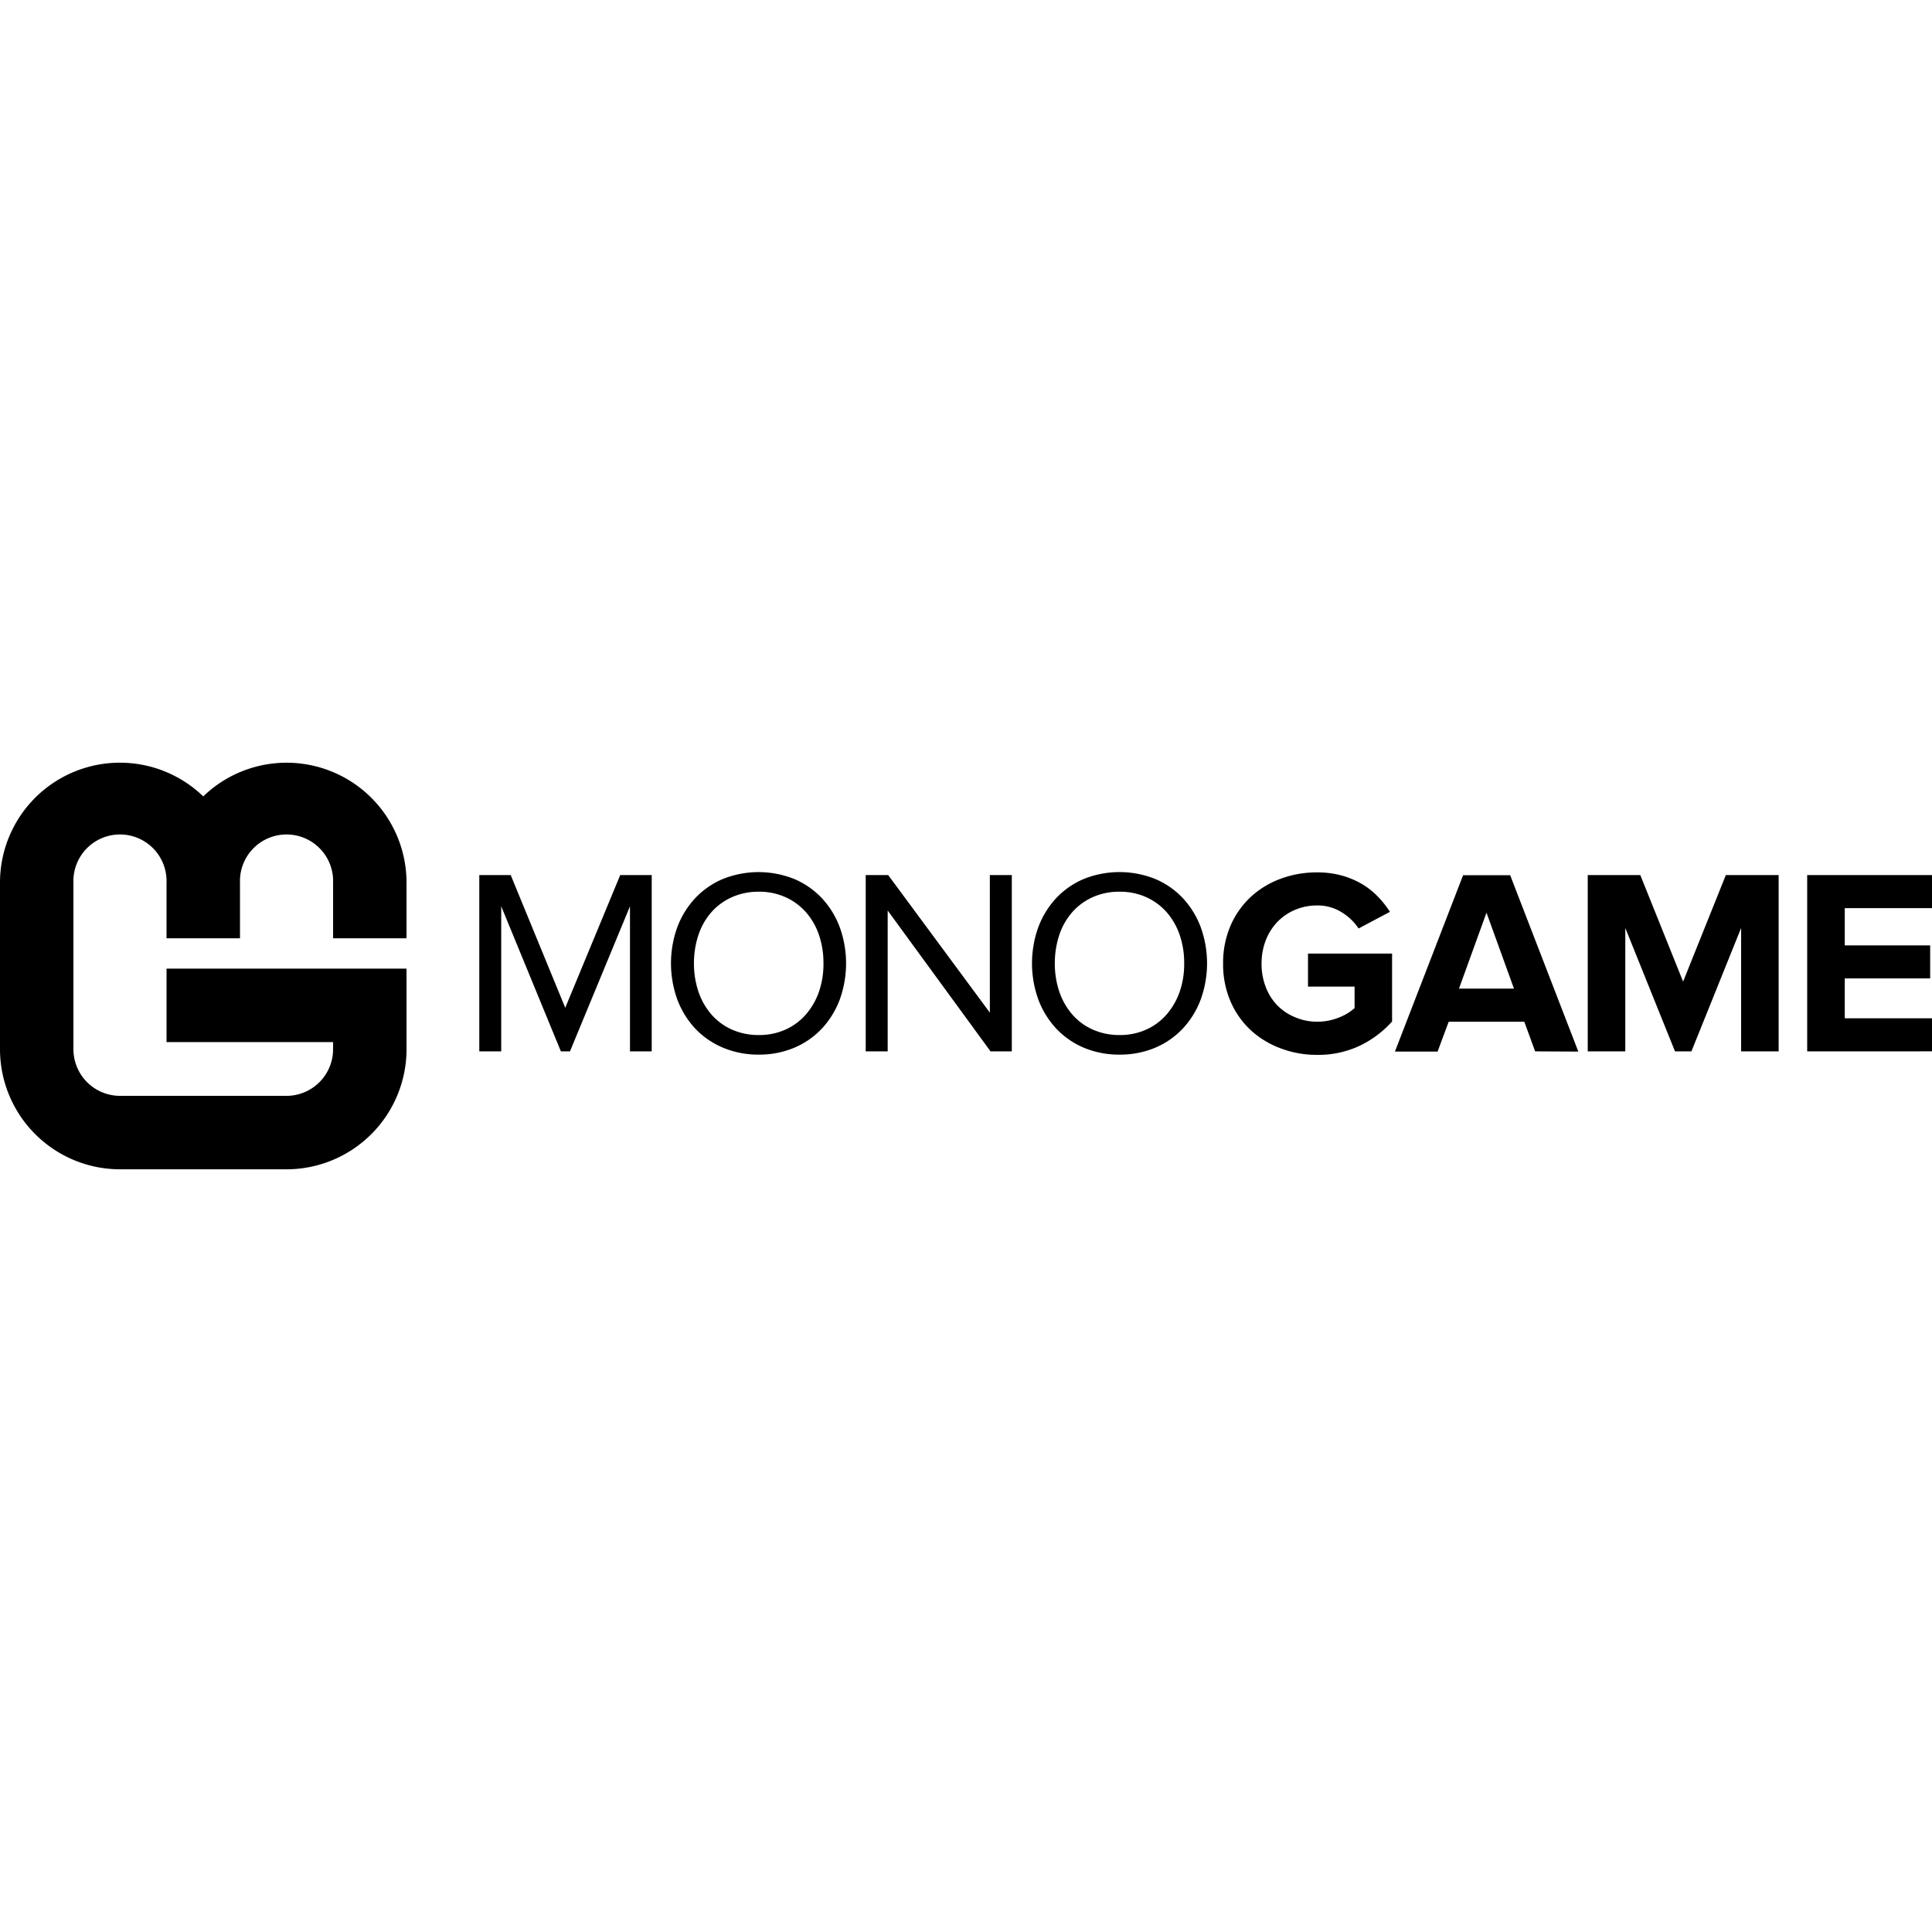 <svg xmlns="http://www.w3.org/2000/svg" xmlns:xlink="http://www.w3.org/1999/xlink" width="128" height="128" viewBox="0 0 128 128"><path fill="currentColor" d="M7.852 50.531A7.944 7.944 0 0 0 0 58.482V69.52a7.96 7.96 0 0 0 7.951 7.95h11.035a7.96 7.96 0 0 0 7.948-7.95v-5.347h-15.9v4.867h11.034v.48a3.09 3.09 0 0 1-3.082 3.083H7.951a3.09 3.09 0 0 1-3.086-3.082V58.483a3.086 3.086 0 1 1 6.168 0v3.68H15.9v-3.68a3.086 3.086 0 1 1 6.168 0v3.68h4.865v-3.68a7.947 7.947 0 0 0-13.468-5.72a7.94 7.94 0 0 0-5.613-2.232m66.318 7.246a6.4 6.4 0 0 0-2.363.455a5.4 5.4 0 0 0-1.832 1.272a5.8 5.8 0 0 0-1.182 1.92a7.06 7.06 0 0 0 0 4.799a5.8 5.8 0 0 0 1.182 1.92a5.4 5.4 0 0 0 1.832 1.271a6 6 0 0 0 2.365.457a6 6 0 0 0 2.363-.457a5.4 5.4 0 0 0 1.83-1.271a5.8 5.8 0 0 0 1.184-1.92a7.05 7.05 0 0 0 0-4.8a5.8 5.8 0 0 0-1.184-1.92a5.4 5.4 0 0 0-1.83-1.27a6.4 6.4 0 0 0-2.365-.456m-23.916.002a6.4 6.4 0 0 0-2.365.457a5.4 5.4 0 0 0-1.83 1.27a5.8 5.8 0 0 0-1.184 1.918a7.06 7.06 0 0 0 0 4.799a5.8 5.8 0 0 0 1.184 1.92a5.4 5.4 0 0 0 1.847 1.271a6 6 0 0 0 2.367.457a6 6 0 0 0 2.348-.455a5.4 5.4 0 0 0 1.83-1.27a5.8 5.8 0 0 0 1.184-1.921a7.06 7.06 0 0 0 0-4.797a5.8 5.8 0 0 0-1.184-1.922a5.4 5.4 0 0 0-1.83-1.27a6.4 6.4 0 0 0-2.367-.457m36.998.02a6.8 6.8 0 0 0-2.408.422a5.9 5.9 0 0 0-1.98 1.205a5.65 5.65 0 0 0-1.34 1.908a6.2 6.2 0 0 0-.49 2.504a6.2 6.2 0 0 0 .49 2.504a5.65 5.65 0 0 0 1.34 1.91a6 6 0 0 0 1.98 1.203a6.7 6.7 0 0 0 2.408.432a6.4 6.4 0 0 0 2.838-.606a6.8 6.8 0 0 0 2.139-1.607v-4.498h-5.57v2.191h3.085v1.424a3.4 3.4 0 0 1-1.023.617a3.8 3.8 0 0 1-1.463.283a3.7 3.7 0 0 1-1.463-.3a3.5 3.5 0 0 1-1.18-.793a3.6 3.6 0 0 1-.761-1.22a4.2 4.2 0 0 1-.272-1.536a4.2 4.2 0 0 1 .272-1.527a3.7 3.7 0 0 1 .761-1.22a3.5 3.5 0 0 1 1.164-.806a3.7 3.7 0 0 1 1.463-.3a3 3 0 0 1 1.656.456a3.6 3.6 0 0 1 1.112 1.069l2.076-1.102a6.3 6.3 0 0 0-.79-1a5 5 0 0 0-1.048-.834a5.6 5.6 0 0 0-1.34-.568a6 6 0 0 0-1.656-.211m-55.498.176v11.681h1.453v-9.613l3.953 9.613h.602l3.976-9.613v9.613h1.44V57.975h-2.086l-3.643 8.793l-3.613-8.793zm25.602 0v11.681h1.455v-9.332l6.814 9.332h1.41V57.975H65.58v9.115l-6.736-9.115zm47.836 0v11.681h2.488V61.48l3.293 8.177h1.088l3.293-8.177v8.177h2.486V57.975h-3.498l-2.832 7.058l-2.836-7.058zm14.539 0v11.681l8.269-.002v-2.19h-5.78v-2.642h5.659v-2.187h-5.658v-2.469H128v-2.191zm-22.797.011L92.418 69.67h2.826l.735-1.978h5.01l.718 1.964l2.861.014l-4.515-11.684zm-46.66 1.092a4.2 4.2 0 0 1 1.765.362a4 4 0 0 1 1.35.988a4.5 4.5 0 0 1 .867 1.504a5.7 5.7 0 0 1 .3 1.894a5.6 5.6 0 0 1-.3 1.885a4.6 4.6 0 0 1-.867 1.504a3.9 3.9 0 0 1-1.35.998a4.2 4.2 0 0 1-1.766.361a4.3 4.3 0 0 1-1.779-.361a3.9 3.9 0 0 1-1.357-.998a4.5 4.5 0 0 1-.86-1.504a5.8 5.8 0 0 1-.3-1.885a5.9 5.9 0 0 1 .3-1.894a4.4 4.4 0 0 1 .86-1.504a4 4 0 0 1 1.357-.988a4.3 4.3 0 0 1 1.78-.362m23.898 0a4.2 4.2 0 0 1 1.768.362a4 4 0 0 1 1.347.988a4.5 4.5 0 0 1 .867 1.504a5.7 5.7 0 0 1 .301 1.894a5.6 5.6 0 0 1-.3 1.885a4.6 4.6 0 0 1-.868 1.504a3.9 3.9 0 0 1-1.347.998a4.2 4.2 0 0 1-1.768.361a4.3 4.3 0 0 1-1.77-.361a3.9 3.9 0 0 1-1.357-.998a4.5 4.5 0 0 1-.86-1.504a5.8 5.8 0 0 1-.3-1.885a5.9 5.9 0 0 1 .3-1.894a4.4 4.4 0 0 1 .86-1.504a4 4 0 0 1 1.348-.988a4.3 4.3 0 0 1 1.779-.362m24.312 1.389l1.82 5.03h-3.642z"/></svg>